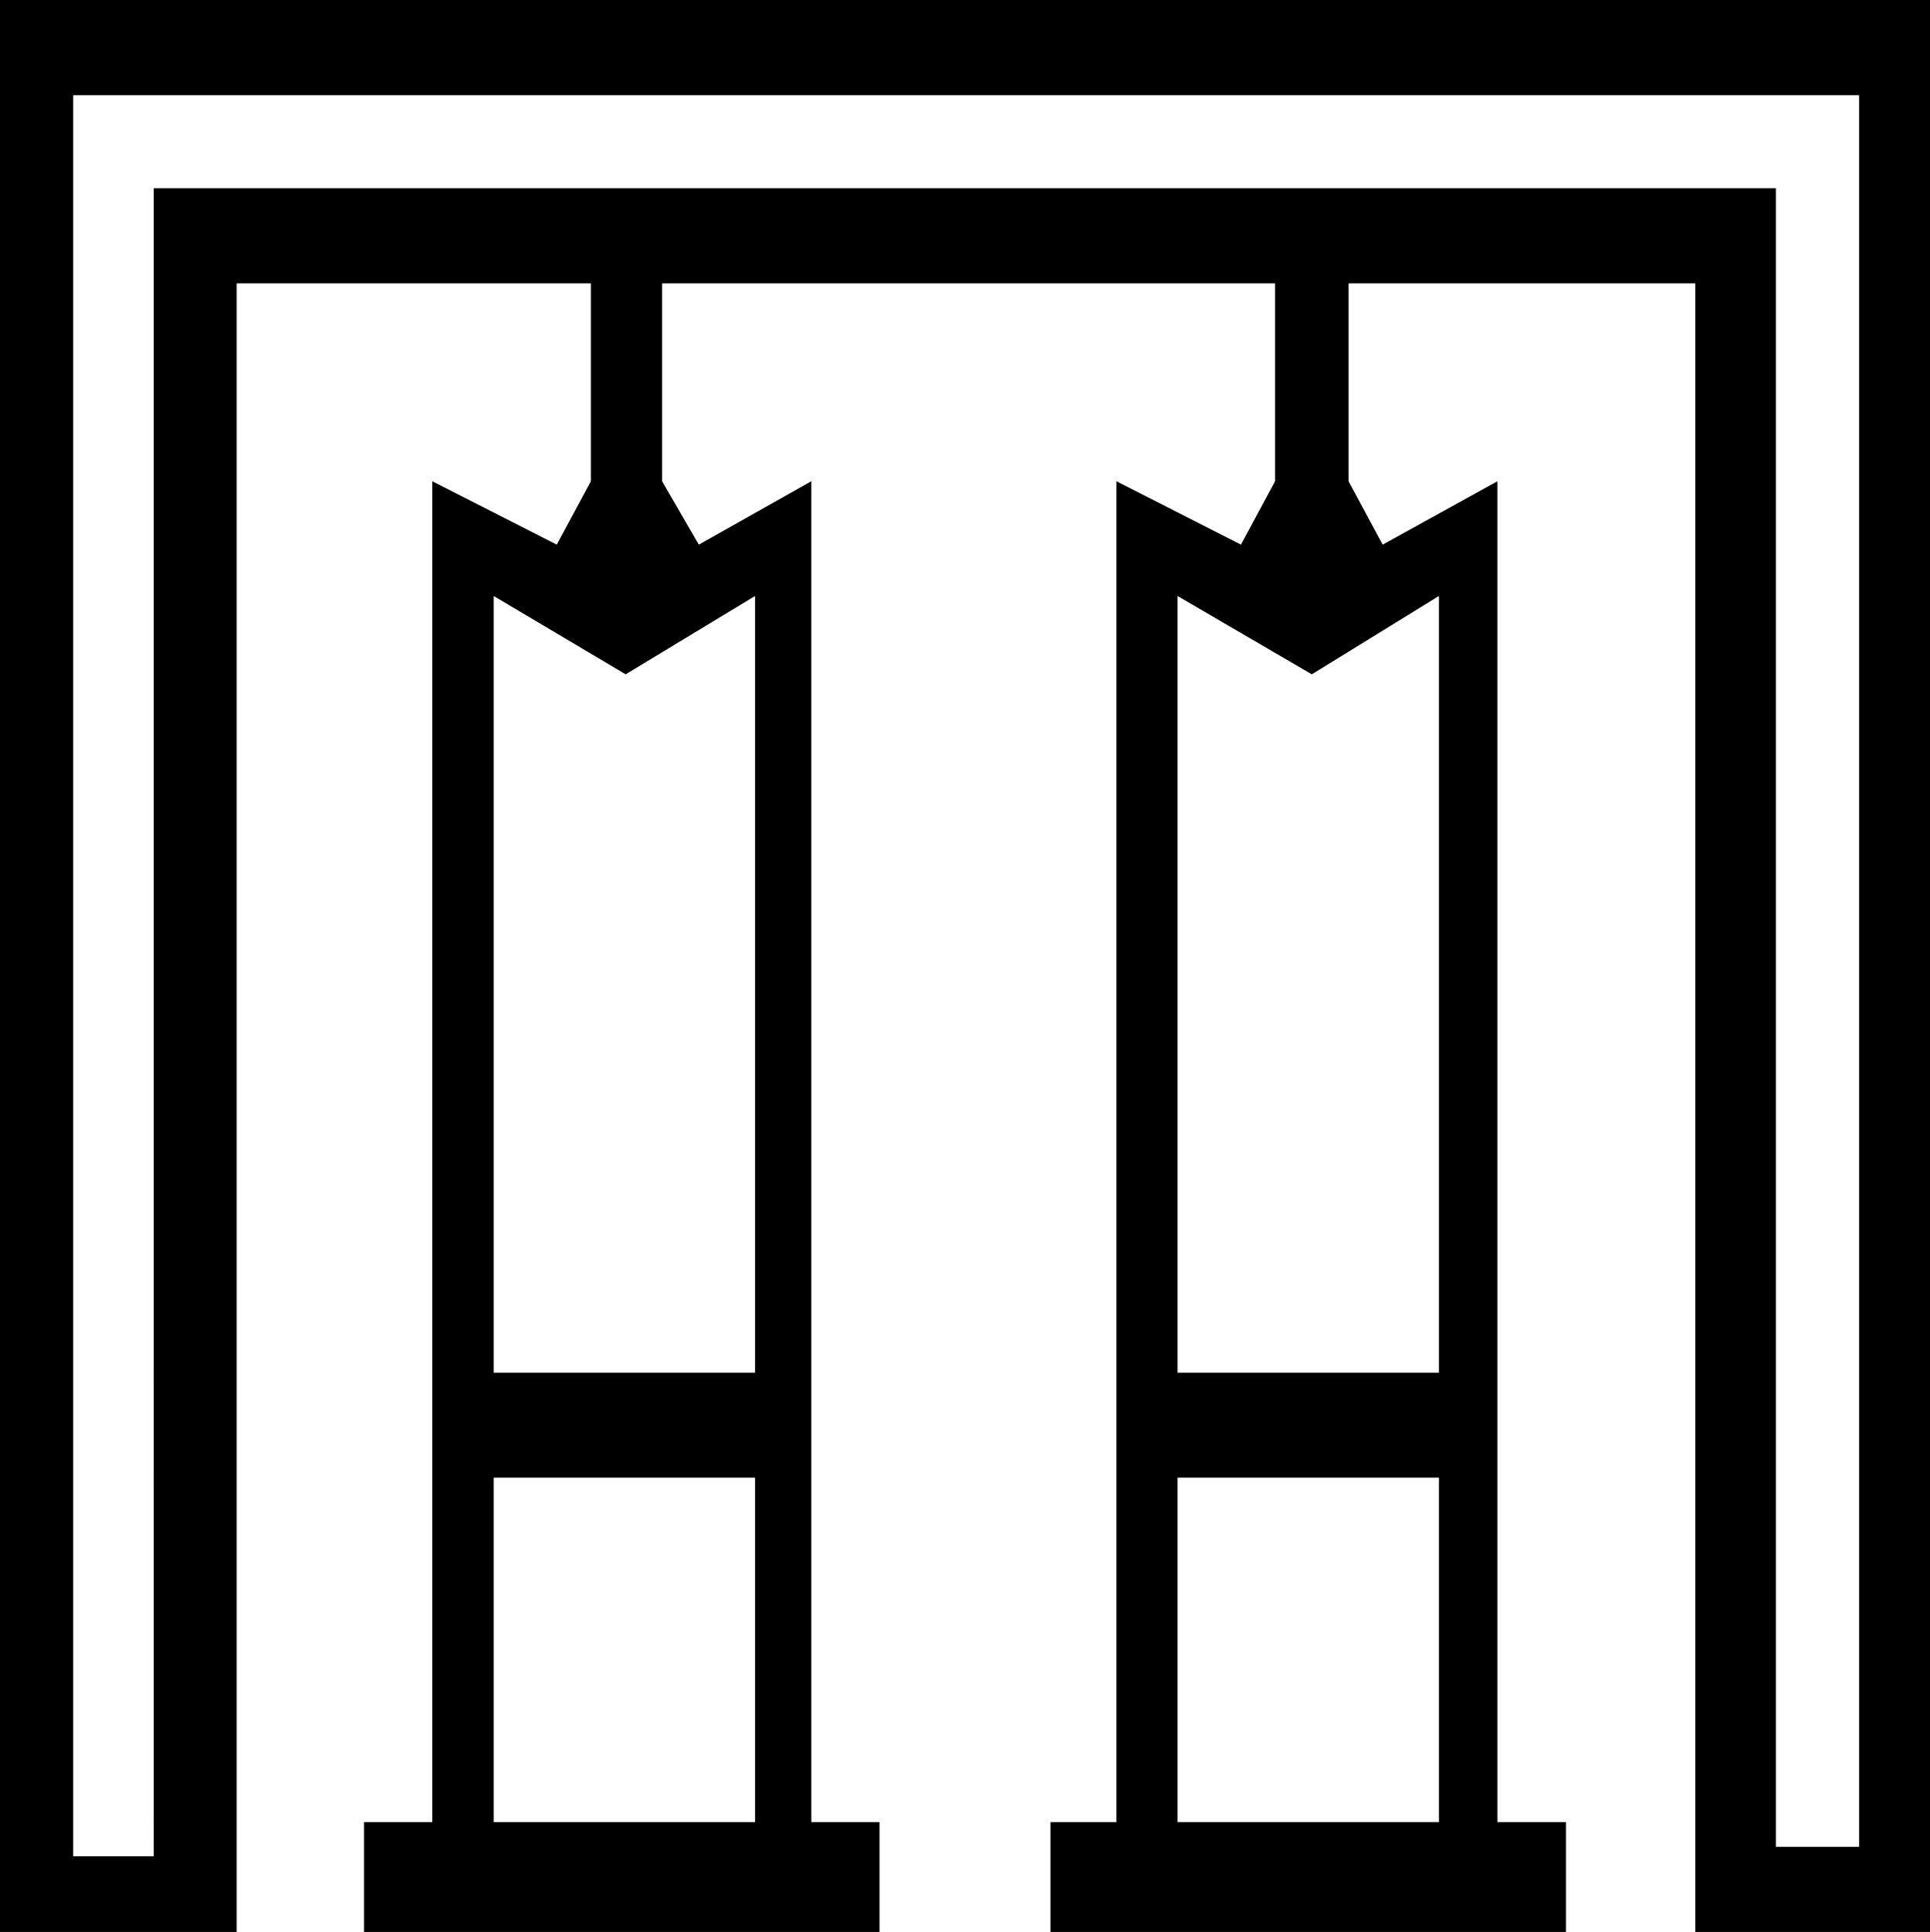 <svg xmlns="http://www.w3.org/2000/svg" viewBox="0 0 593.8 594.5"><path d="M572 568.2V29.3H22.5v541.9h24.8V57.9h499.1v510.4H572zM232.3 422.4v-239l-39.8 24.1-40.6-24.1v239h80.4zm0 138.3v-106h-80.4v106h80.4zm210.4-138.3v-239l-39.1 24.1-41.3-24.1v239h80.4zm0 138.3v-106h-80.4v106h80.4zm39.1 0v33.8H323.2v-33.8h20.3V148.1l38.3 19.5 10.5-19.5V87.2H203.7v60.9l11.3 19.5 34.6-19.5v412.6h21v33.8H112v-33.8h21V148.1l38.3 19.5 10.5-19.5V87.2h-109v507.4H0V0h593.8v594.5h-72.2V87.2H414.9v60.9l10.5 19.5 35.3-19.5v412.6h21.1z"/></svg>